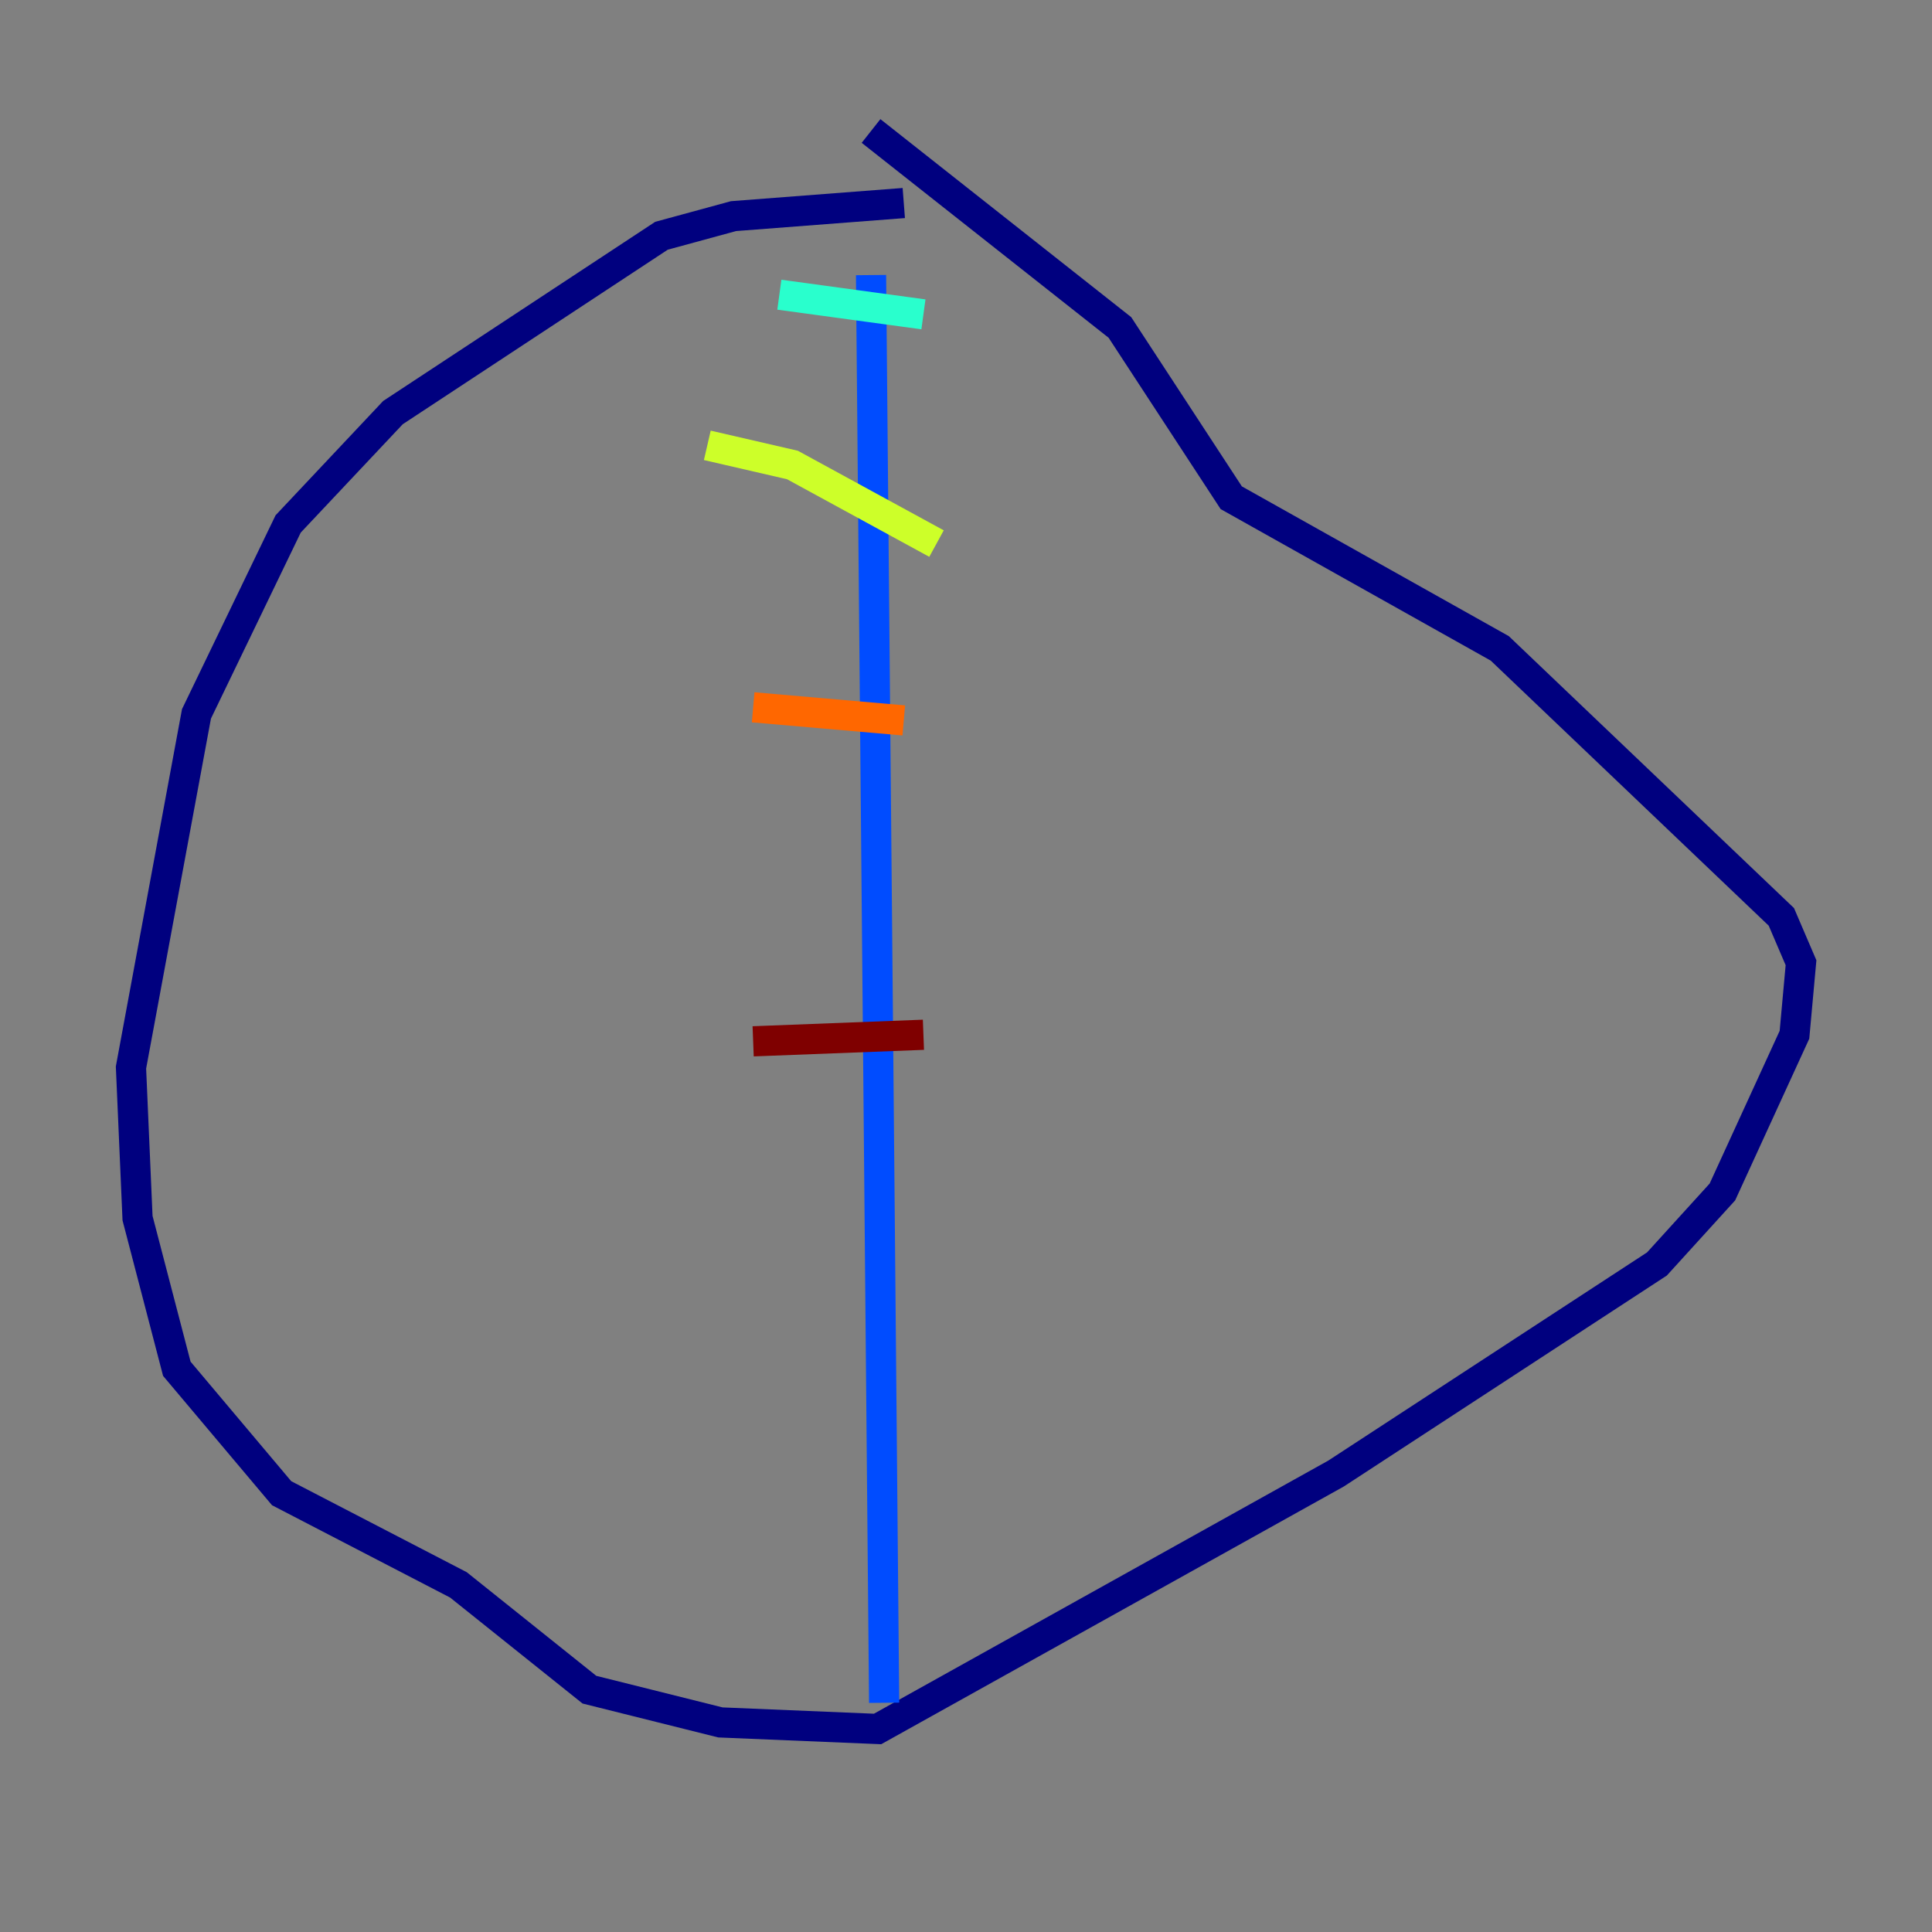 <?xml version="1.0" encoding="utf-8" ?>
<svg baseProfile="tiny" height="128" version="1.2" viewBox="0,0,128,128" width="128" xmlns="http://www.w3.org/2000/svg" xmlns:ev="http://www.w3.org/2001/xml-events" xmlns:xlink="http://www.w3.org/1999/xlink"><rect x="0" y="0" width="128" height="128" fill="#808080" stroke="none"/><defs /><polyline fill="none" points="59.878,13.451 48.597,14.319 43.824,15.62 26.034,27.336 19.091,34.712 13.017,47.295 8.678,70.725 9.112,80.705 11.715,90.685 18.658,98.929 30.373,105.003 39.051,111.946 47.729,114.115 58.142,114.549 88.515,97.627 109.776,83.742 114.115,78.969 118.888,68.556 119.322,63.783 118.02,60.746 99.363,42.956 81.573,32.976 74.197,21.695 57.709,8.678" stroke="#00007f" stroke-width="2" /><polyline fill="none" points="57.709,18.224 58.576,112.814" stroke="#004cff" stroke-width="2" /><polyline fill="none" points="51.634,19.525 61.18,20.827" stroke="#29ffcd" stroke-width="2" /><polyline fill="none" points="46.861,29.505 52.502,30.807 62.047,36.014" stroke="#cdff29" stroke-width="2" /><polyline fill="none" points="49.898,46.861 59.878,47.729" stroke="#ff6700" stroke-width="2" /><polyline fill="none" points="49.898,68.99 61.18,68.556" stroke="#7f0000" stroke-width="2" /></svg>